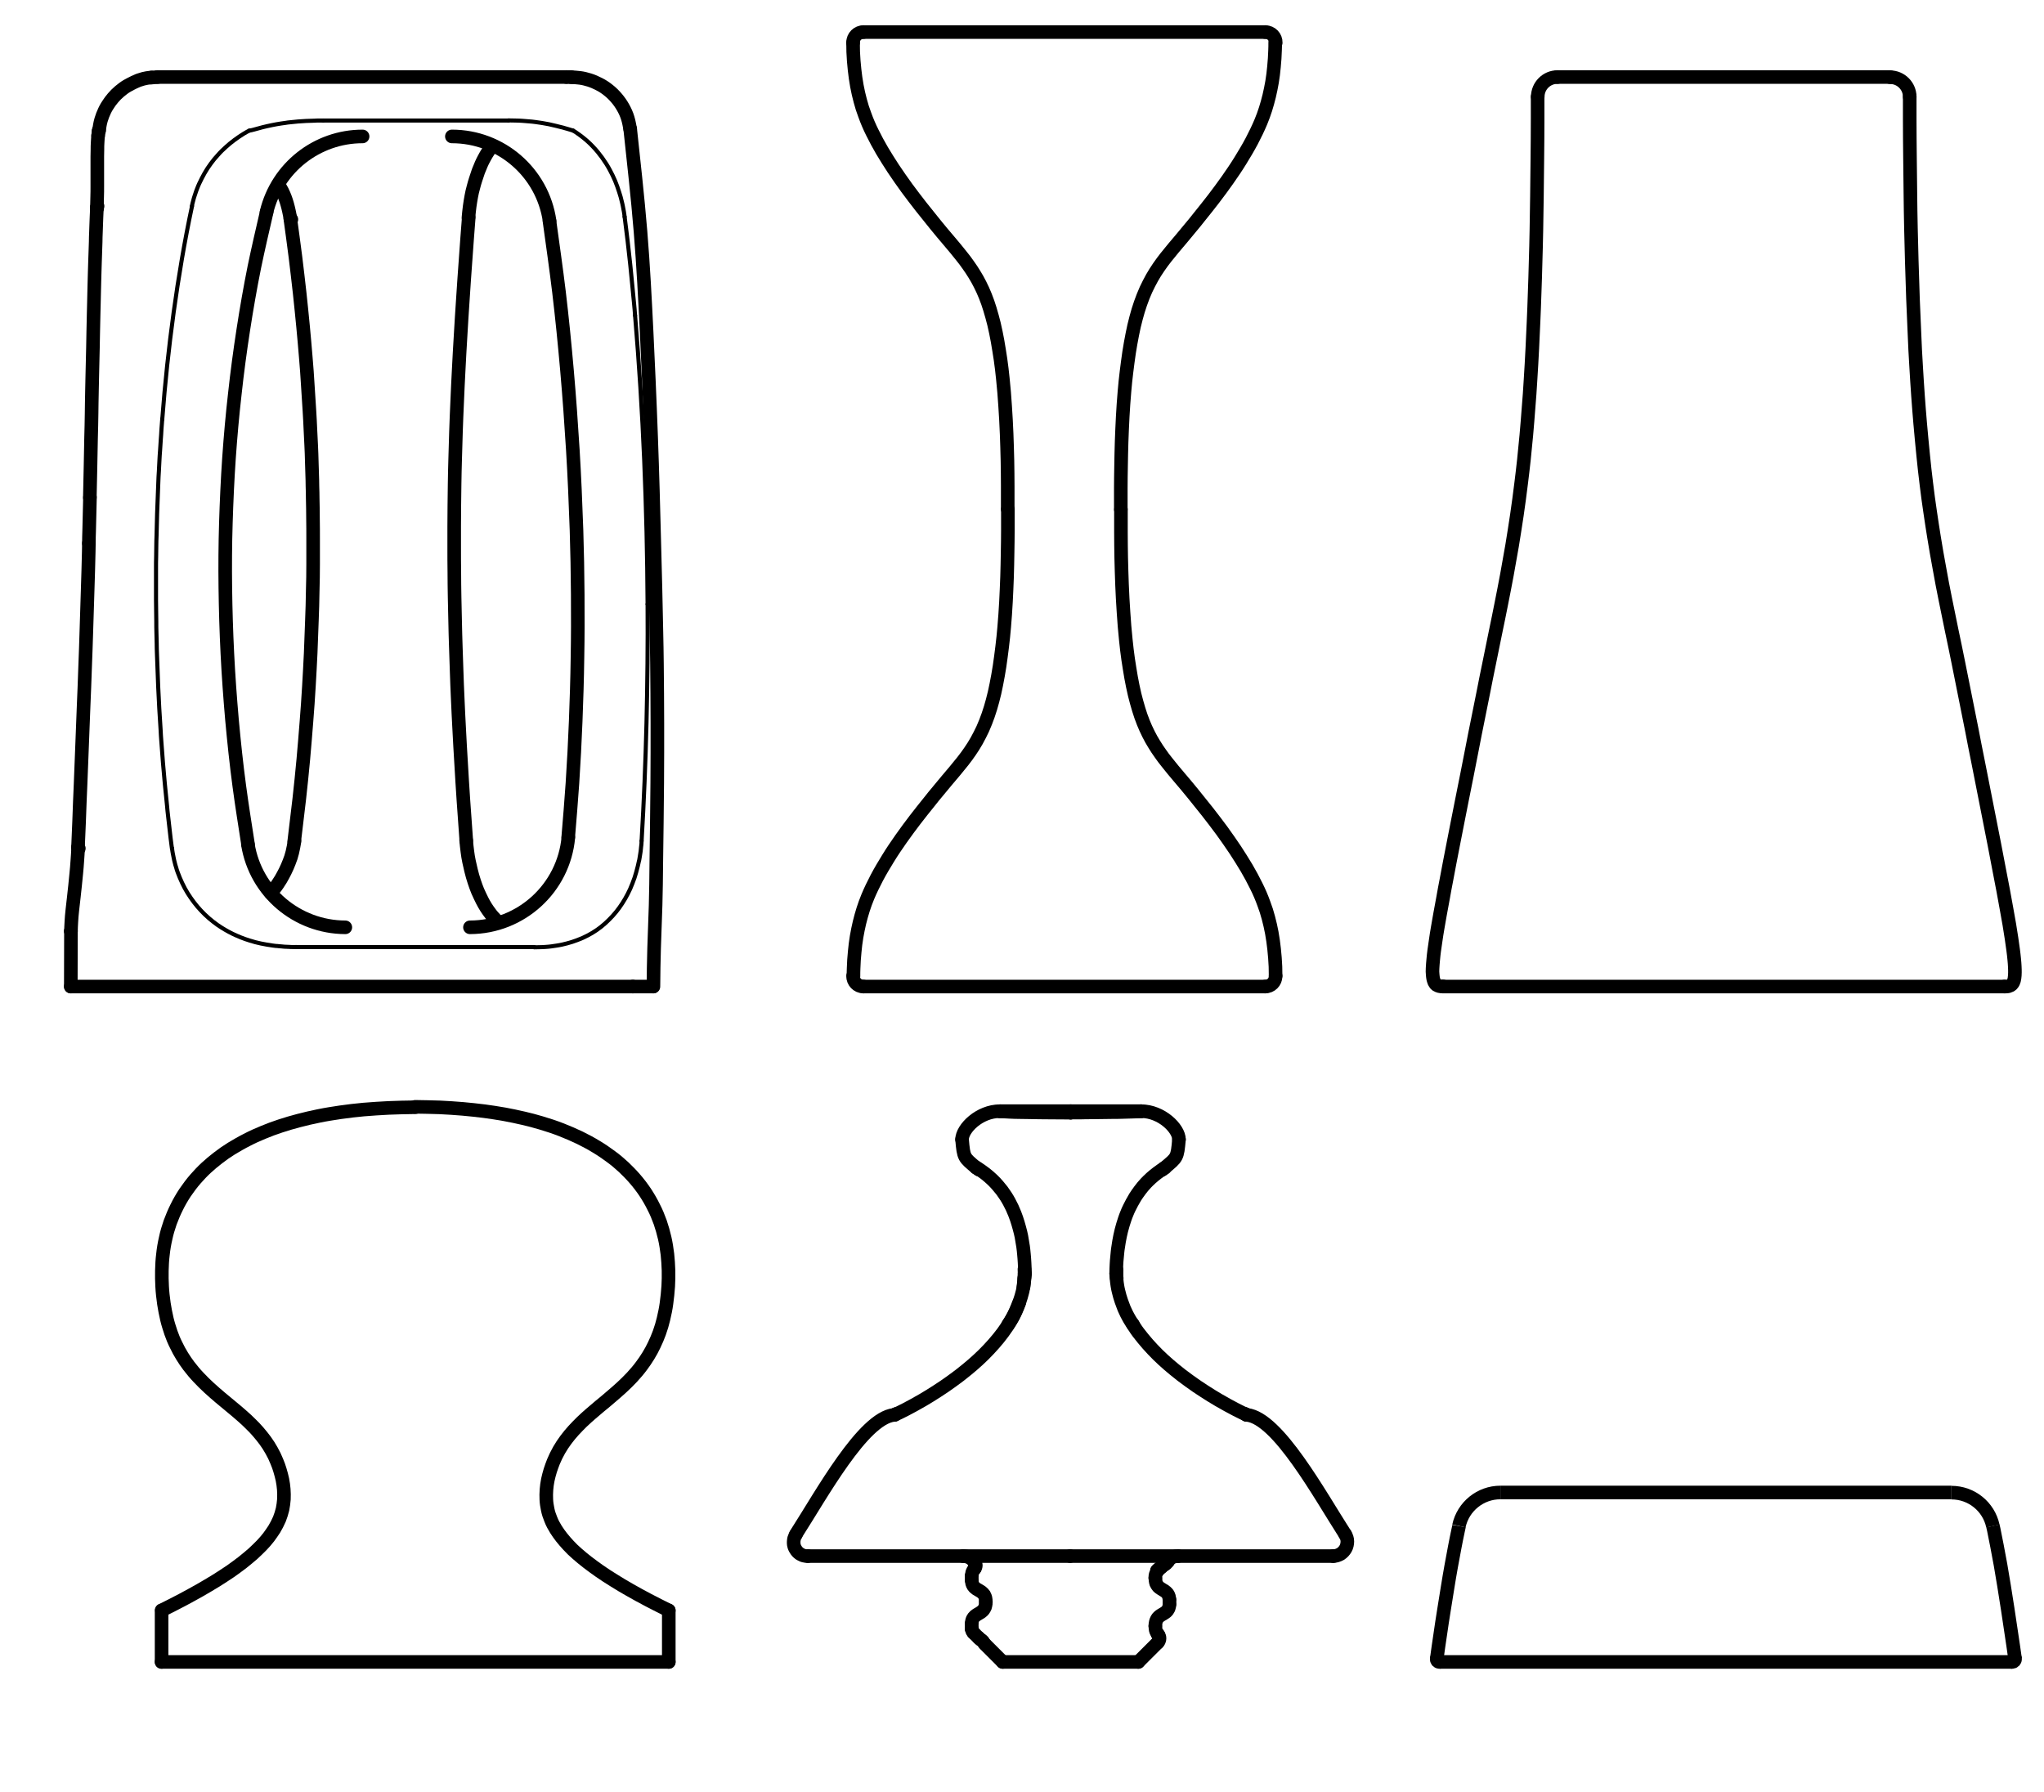 <?xml version="1.0" encoding="utf-8"?>
<!-- Generator: Adobe Illustrator 20.1.0, SVG Export Plug-In . SVG Version: 6.00 Build 0)  -->
<svg version="1.1" id="Layer_1" xmlns="http://www.w3.org/2000/svg" xmlns:xlink="http://www.w3.org/1999/xlink" x="0px" y="0px"
	 viewBox="0 0 1504 1319" style="enable-background:new 0 0 1504 1319;" xml:space="preserve">
<style type="text/css">
	.st0{fill:none;stroke:#000000;stroke-width:10;stroke-linecap:round;stroke-linejoin:round;stroke-miterlimit:10;}
	.st1{fill:none;stroke:#000000;stroke-width:3;stroke-linecap:round;stroke-linejoin:round;stroke-miterlimit:10;}
	.st2{fill:none;stroke:#808080;stroke-width:10;stroke-linecap:round;stroke-linejoin:round;stroke-miterlimit:10;}
	.st3{fill:none;stroke:#000000;stroke-width:10;stroke-miterlimit:10;}
</style>
<g class="ex1" id="blue">
	<g id="SPLINE">
		<path class="st0" d="M111.4,57c-1.1,0.1-2.1,0.3-3.2,0.4c-0.9,0.2-1.9,0.4-2.8,0.6c-0.8,0.2-1.6,0.5-2.6,0.8
			c-0.7,0.2-1.5,0.5-2.3,0.9c-0.3,0.1-0.7,0.3-1.1,0.5c-0.5,0.2-1,0.4-1.5,0.7c-0.6,0.3-1.1,0.5-1.6,0.8c-0.9,0.5-1.7,0.9-2.6,1.4
			c-1,0.6-2,1.2-2.9,1.9c-1.9,1.4-3.7,2.9-5.4,4.6c-1.5,1.5-2.9,3.2-4.2,4.9c-0.4,0.5-0.8,1.1-1.1,1.6c-0.5,0.8-1,1.5-1.5,2.3
			c-0.6,1-1.2,2.1-1.7,3.2c-1,2.1-1.8,4.2-2.5,6.5c-0.8,2.7-1.2,5.5-1.6,8.3"/>
	</g>
	<g id="SPLINE_1_">
		<path class="st0" d="M182.5,621.3c-2.2-14.2-4.5-28.4-6.4-42.7c-2.2-16.3-3.9-32.6-5.4-48.9c-1.4-16.2-2.6-32.4-3.4-48.7
			c-0.8-16.1-1.3-32.2-1.5-48.3c-0.2-16-0.1-32,0.4-48c0.5-15.9,1.2-31.8,2.3-47.7c1.1-15.8,2.5-31.6,4.3-47.3
			c1.7-15.7,3.8-31.3,6.2-46.9c2.4-15.6,5.1-31.1,8.2-46.5c2.8-13.5,5.9-26.8,9-40.2"/>
	</g>
	<g id="SPLINE_2_">
		<path class="st0" d="M480.8,726c0.1-9.4,0.2-18.8,0.5-28.2c0.3-10.5,0.8-21.1,1.1-31.6c0.3-10.3,0.4-20.5,0.5-30.8
			c0.1-10,0.3-20,0.4-30c0.1-9.7,0.2-19.5,0.3-29.2c0-7.5,0.1-14.9,0.1-22.4c0-7.3,0-14.6,0-21.9c0-7.1-0.1-14.2-0.1-21.4
			c-0.1-7.3-0.1-14.7-0.2-22c-0.1-7.8-0.2-15.7-0.4-23.5c-0.2-10.7-0.5-21.5-0.7-32.2c-0.3-11.6-0.6-23.1-0.9-34.7
			c-0.3-12.4-0.7-24.8-1-37.1c-0.4-13.2-0.8-26.4-1.3-39.6c-0.5-14-1.1-28.1-1.7-42.1c-0.5-11.6-1.1-23.2-1.6-34.8
			c-0.6-12.1-1.2-24.2-1.9-36.3c-0.7-12.6-1.6-25.1-2.6-37.7c-1.1-13-2.3-26.1-3.7-39.1c-1.3-12.2-2.6-24.3-3.9-36.5"/>
	</g>
	<g id="SPLINE_3_">
		<path class="st0" d="M404.3,162.6c2.4,17.4,4.9,34.8,7,52.2c2.3,19.2,4.2,38.5,5.9,57.8c1.7,19.5,3.1,39,4.3,58.6
			c1.2,19.6,2,39.3,2.7,59c0.5,15.7,0.8,31.4,0.9,47.2c0.1,15.6,0.1,31.3-0.2,46.9c-0.2,15.5-0.7,31-1.3,46.4
			c-0.6,15.3-1.4,30.5-2.4,45.7c-0.9,13.2-2,26.5-3.1,39.7"/>
	</g>
	<g id="SPLINE_4_">
		<path class="st0" d="M463.7,95c-0.5-2.7-1-5.5-1.8-8.1c-0.8-2.7-2-5.3-3.4-7.8c-1.4-2.5-3-4.8-4.9-7c-1.8-2.1-3.8-4.1-6-5.8
			c-2.1-1.7-4.4-3.2-6.8-4.4c-2.3-1.2-4.6-2.2-7.1-3c-2.3-0.7-4.6-1.3-7-1.6c-2.2-0.3-4.4-0.4-6.6-0.5"/>
	</g>
	<g id="SPLINE_5_">
		<path class="st0" d="M65.4,399.8c0,2-0.1,4-0.1,6c-0.2,9.5-0.5,19-0.8,28.4c-0.3,9.5-0.6,19.1-0.9,28.6c-0.3,9.6-0.6,19.2-1,28.8
			c-0.3,9.5-0.7,19.1-1.1,28.6c-0.4,9.5-0.7,18.9-1.1,28.4c-0.4,9.4-0.7,18.8-1.1,28.1c-0.4,9.3-0.8,18.6-1.1,27.9
			c-0.3,6.3-0.5,12.6-0.8,18.9"/>
	</g>
	<g id="SPLINE_6_">
		<path class="st0" d="M66.2,366c-0.2,8.2-0.4,16.3-0.6,24.5c-0.1,3.1-0.2,6.2-0.2,9.3"/>
	</g>
	<g id="SPLINE_7_">
		<path class="st0" d="M71.3,153.1c-0.1,2.2-0.2,4.5-0.3,6.7c-0.1,1.8-0.1,3.5-0.2,5.3c-0.1,1.9-0.1,3.8-0.2,5.7
			c-0.1,2.4-0.2,4.8-0.2,7.2c-0.1,3-0.2,5.9-0.3,8.9c-0.1,1.9-0.1,3.9-0.2,5.8c-0.1,2.2-0.1,4.3-0.2,6.5c-0.1,2.4-0.1,4.8-0.2,7.2
			c-0.1,2.6-0.1,5.3-0.2,7.9c-0.1,2.9-0.1,5.8-0.2,8.7c-0.1,2.6-0.1,5.3-0.2,7.9c0,1.5-0.1,3.1-0.1,4.6c-0.1,3-0.1,6-0.2,9
			c-0.1,3.6-0.1,7.2-0.2,10.8c-0.1,4.3-0.2,8.6-0.3,12.9c-0.1,2.9-0.1,5.7-0.2,8.6c-0.1,3.1-0.1,6.3-0.2,9.4
			c-0.1,3.4-0.1,6.8-0.2,10.3c0,2.5-0.1,5.1-0.1,7.6c-0.1,6.1-0.2,12.3-0.4,18.4c-0.1,6.9-0.3,13.7-0.4,20.6
			c-0.2,7.7-0.3,15.3-0.5,23"/>
	</g>
	<g id="SPLINE_8_">
		<path class="st0" d="M57.5,623.6c-0.2,3.3-0.3,6.6-0.6,9.8c-0.2,3.3-0.5,6.5-0.8,9.6c-0.3,3.1-0.6,6.1-0.9,9
			c-0.3,2.8-0.6,5.6-0.9,8.3c-0.4,3.4-0.8,6.7-1.1,9.7c-0.3,3-0.6,5.8-0.7,8.4c-0.2,2.5-0.2,4.7-0.3,7"/>
	</g>
	<g id="SPLINE_9_">
		<path class="st0" d="M72.2,99.7c-0.1,0.8-0.1,1.7-0.2,2.5c-0.1,1.1-0.1,2.2-0.2,3.3c-0.1,1.4-0.1,2.8-0.1,4.3
			c0,1.8-0.1,3.6-0.1,5.5c0,2.2,0,4.5,0,6.9c0,2.7,0,5.6,0,8.5c0,2.2,0,4.4,0,6.6c0,2.4,0,4.9-0.1,7.5c-0.1,2.7-0.1,5.5-0.2,8.3"/>
	</g>
	<g id="SPLINE_10_">
		<path class="st0" d="M344.7,160.1c0.3-2.8,0.5-5.6,0.9-8.3c0.3-2.5,0.8-5,1.2-7.4c0.4-2.2,0.9-4.4,1.5-6.5c0.5-1.9,1-3.8,1.6-5.6
			c0.7-2.2,1.4-4.3,2.1-6.3c0.7-1.8,1.4-3.5,2.1-5.1c0.6-1.4,1.3-2.8,2-4.1c0.6-1.2,1.3-2.3,1.9-3.4c0.7-1.2,1.4-2.3,2.1-3.3
			c0.8-1.1,1.5-2,2.2-3"/>
	</g>
	<g id="SPLINE_11_">
		<path class="st0" d="M367,678.8c-0.4-0.3-0.8-0.7-1.2-1c-0.4-0.4-0.9-0.8-1.3-1.3c-0.2-0.2-0.5-0.5-0.7-0.8
			c-0.2-0.2-0.4-0.4-0.6-0.6c-0.3-0.3-0.5-0.6-0.8-0.9c-0.3-0.4-0.7-0.8-1-1.2c-0.4-0.5-0.8-1-1.2-1.6c-0.8-1.1-1.7-2.3-2.5-3.6
			c-1-1.6-2-3.3-2.9-5.1c-1.1-2.2-2.2-4.5-3.3-7c-0.9-2.2-1.7-4.4-2.5-6.8c-0.9-2.7-1.7-5.5-2.4-8.4c-0.5-2.1-1-4.3-1.5-6.6
			c-0.5-2.4-0.9-4.8-1.2-7.3c-0.4-2.7-0.6-5.4-0.9-8.2"/>
	</g>
	<g id="SPLINE_12_">
		<path class="st0" d="M204.9,135.6c1,1.7,1.9,3.4,2.8,5.1c1.5,3,2.7,6.2,3.6,9.4c1,3.5,1.7,7,2.4,10.6"/>
	</g>
	<g id="SPLINE_13_">
		<path class="st0" d="M343.1,618.6c-0.7-9.8-1.4-19.7-2.1-29.5c-0.6-9.1-1.2-18.2-1.7-27.3c-0.5-8.3-1-16.6-1.4-24.9
			c-0.4-7.5-0.8-15.1-1.1-22.6c-0.3-6.7-0.6-13.5-0.8-20.2c-0.2-6-0.4-11.9-0.6-17.9c-0.2-6.2-0.4-12.4-0.5-18.6
			c-0.1-6.1-0.3-12.2-0.4-18.2c-0.1-6.1-0.2-12.1-0.2-18.2c-0.1-6.1-0.1-12.1-0.1-18.2c0-5.1,0-10.3,0-15.4c0-5.1,0.1-10.3,0.1-15.4
			c0.1-5.3,0.1-10.6,0.2-15.9c0.1-6,0.2-12,0.4-18c0.2-6.8,0.4-13.5,0.6-20.3c0.3-7.5,0.5-15,0.9-22.5c0.3-7.8,0.7-15.5,1.1-23.2
			c0.4-8.4,0.9-16.8,1.4-25.2c0.5-9,1.1-18.1,1.7-27.1c0.6-9.7,1.3-19.3,2-29c0.7-10.3,1.5-20.6,2.3-30.9"/>
	</g>
	<g id="SPLINE_14_">
		<path class="st0" d="M216.7,619c-0.5,2.8-0.9,5.5-1.6,8.2c-0.6,2.5-1.4,5-2.4,7.4c-0.9,2.2-1.8,4.5-2.9,6.6c-1,2-2.1,4-3.2,5.9
			c-1.4,2.3-2.9,4.6-4.6,6.7c-0.9,1.1-1.8,2.2-2.8,3.3"/>
	</g>
	<g id="SPLINE_15_">
		<path class="st0" d="M213.6,160.8c1.3,9.5,2.6,18.9,3.8,28.4c1.1,8.8,2.1,17.7,3.1,26.5c0.9,8.2,1.7,16.4,2.5,24.6
			c0.7,7.6,1.4,15.1,2,22.7c0.6,6.9,1.1,13.8,1.5,20.8c0.4,6.3,0.8,12.6,1.2,18.8c0.3,4.5,0.5,9,0.7,13.4c0.2,4.1,0.4,8.1,0.6,12.2
			c0.2,3.7,0.3,7.3,0.4,11c0.1,3.3,0.2,6.5,0.3,9.8c0.1,2.9,0.2,5.8,0.2,8.7c0.1,3.2,0.2,6.3,0.2,9.5c0.1,4.6,0.2,9.2,0.2,13.9
			c0.1,5.3,0.1,10.6,0.1,15.9c0,6,0,11.9,0,17.9c0,6.6-0.1,13.3-0.3,19.9c-0.1,7.3-0.3,14.6-0.6,21.9c-0.3,8-0.6,15.9-0.9,23.9
			c-0.4,8.1-0.8,16.2-1.3,24.3c-0.5,8.7-1.1,17.3-1.8,26c-0.7,9.2-1.5,18.5-2.3,27.7c-0.9,9.8-1.9,19.6-3,29.4
			c-1.2,10.4-2.5,20.7-3.7,31.1"/>
	</g>
	<g id="SPLINE_18_">
		<path class="st1" d="M393.1,696.9c-53.6,0-116.7,0-175.3,0"/>
	</g>
	<g id="SPLINE_23_">
		<path class="st1" d="M141.2,151.7c0.1-0.6,0.3-1.3,0.4-1.9c0.1-0.6,0.3-1.3,0.5-1.9c0.2-0.6,0.3-1.2,0.5-1.9
			c0.2-0.6,0.4-1.2,0.6-1.9c0.2-0.6,0.4-1.2,0.6-1.8c0.2-0.6,0.4-1.2,0.6-1.8c0.2-0.6,0.5-1.2,0.7-1.8c0.2-0.6,0.5-1.2,0.7-1.8
			c0.3-0.6,0.5-1.2,0.8-1.8c1.2-2.6,2.5-5.1,3.9-7.6c1.4-2.5,3-4.9,4.7-7.2c1.6-2.2,3.3-4.3,5.2-6.3c1.8-2.1,3.8-4,5.8-5.8
			c2-1.8,4-3.5,6.2-5.1c2.1-1.6,4.4-3.1,6.6-4.5c0.7-0.4,1.5-0.9,2.2-1.3c0.7-0.4,1.5-0.8,2.2-1.2"/>
	</g>
	<g id="SPLINE_24_">
		<path class="st1" d="M119.4,308.5c2-26.4,4.8-52.7,8.4-78.8c3.6-26.1,8-52.2,13.5-78"/>
	</g>
	<g id="SPLINE_25_">
		<path class="st1" d="M126.5,624.3c-0.3-2.6-0.7-5.2-1-7.8c-0.3-2.6-0.6-5.2-0.9-7.9c-0.3-2.6-0.6-5.2-0.9-7.9
			c-0.3-2.6-0.6-5.3-0.8-7.9c-0.3-2.6-0.5-5.3-0.8-7.9c-0.3-2.6-0.5-5.3-0.8-7.9c-0.2-2.6-0.5-5.3-0.7-7.9c-0.2-2.6-0.5-5.3-0.7-7.9
			c-0.2-2.6-0.4-5.3-0.6-7.9c-0.2-2.6-0.4-5.3-0.6-7.9c-0.2-2.7-0.4-5.3-0.5-8c-0.2-2.7-0.3-5.3-0.5-8c-0.2-2.7-0.3-5.3-0.5-8
			c-0.1-2.7-0.3-5.3-0.4-8c-0.1-2.7-0.3-5.3-0.4-8c-0.1-2.7-0.2-5.3-0.3-8c-0.1-2.7-0.2-5.3-0.3-8c-0.1-2.7-0.2-5.3-0.3-8
			c-0.1-2.7-0.2-5.3-0.2-8c-0.1-2.7-0.1-5.3-0.2-8c-0.1-2.7-0.1-5.3-0.1-8c0-2.7-0.1-5.3-0.1-8c0-2.7-0.1-5.3-0.1-8
			c0-2.6,0-5.3,0-7.9c0-2.6,0-5.3,0-7.9c0-2.6,0-5.3,0-7.9c0-2.6,0-5.3,0.1-7.9c0-2.6,0.1-5.3,0.1-7.9c0-2.6,0.1-5.3,0.2-7.9
			c0.1-2.6,0.1-5.3,0.2-7.9c0.1-2.6,0.1-5.2,0.2-7.9c0.1-2.6,0.2-5.2,0.3-7.9c0.1-2.6,0.2-5.2,0.3-7.8c0.1-2.6,0.2-5.2,0.3-7.8
			c0.1-2.6,0.2-5.2,0.4-7.8c0.1-2.6,0.3-5.2,0.4-7.8c0.1-2.6,0.3-5.2,0.5-7.8c0.2-2.6,0.3-5.2,0.5-7.7c0.2-2.6,0.4-5.1,0.5-7.7
			c0.2-2.6,0.4-5.1,0.6-7.7"/>
	</g>
	<g id="SPLINE_26_">
		<path class="st1" d="M217.9,696.9c-0.9,0-1.8,0-2.6,0c-0.9,0-1.7,0-2.6-0.1c-0.9,0-1.7-0.1-2.5-0.1c-0.8,0-1.7-0.1-2.5-0.2
			c-0.8-0.1-1.6-0.1-2.4-0.2c-0.8-0.1-1.6-0.2-2.4-0.2c-0.8-0.1-1.6-0.2-2.3-0.3c-2.9-0.4-5.8-0.9-8.7-1.5c-2.8-0.6-5.6-1.3-8.3-2.2
			c-4.3-1.3-8.4-3-12.4-4.9c-3.9-1.9-7.6-4.1-11.1-6.5c-4.4-3.1-8.6-6.7-12.3-10.7c-3.6-3.8-6.8-8.1-9.7-12.7
			c-1.5-2.4-2.9-5-4.1-7.6c-1.2-2.5-2.3-5.2-3.3-7.9c-0.4-1.1-0.8-2.3-1.1-3.5c-0.4-1.1-0.7-2.3-1-3.5c-0.3-1.2-0.6-2.3-0.8-3.5
			c-0.3-1.2-0.5-2.3-0.7-3.5c-0.2-1.2-0.4-2.4-0.5-3.6"/>
	</g>
	<g id="SPLINE_27_">
		<path class="st1" d="M472.1,618.8c0,0.6-0.1,1.2-0.1,1.9c0,0.6-0.1,1.2-0.2,1.9c-0.1,0.6-0.1,1.2-0.2,1.9
			c-0.1,0.6-0.1,1.2-0.2,1.9c-0.1,0.6-0.2,1.2-0.3,1.9c-0.1,0.6-0.2,1.2-0.3,1.9c-0.1,0.6-0.2,1.2-0.3,1.8c-0.1,0.6-0.2,1.2-0.4,1.8
			c-0.1,0.6-0.3,1.2-0.4,1.8c-0.1,0.6-0.3,1.2-0.4,1.8c-0.7,2.9-1.5,5.7-2.4,8.5c-1,2.8-2,5.5-3.2,8.2c-1.1,2.5-2.4,4.9-3.7,7.2
			c-1.4,2.4-2.8,4.6-4.4,6.8c-1.5,2.1-3.1,4-4.8,5.9c-1.7,1.9-3.5,3.6-5.3,5.3c-2,1.8-4.1,3.5-6.3,5c-2.2,1.5-4.6,3-7,4.2
			c-2.3,1.2-4.7,2.3-7.2,3.2c-2.5,1-5.1,1.8-7.7,2.5c-1.2,0.3-2.5,0.6-3.7,0.9c-1.3,0.3-2.6,0.5-3.8,0.7c-1.3,0.2-2.6,0.4-4,0.6
			c-1.4,0.2-2.7,0.3-4.1,0.4c-1.4,0.1-2.8,0.2-4.2,0.2c-1.4,0-2.9,0.1-4.4,0.1"/>
	</g>
	<g id="SPLINE_28_">
		<path class="st1" d="M476.5,444.7c0.2,29.1-0.1,58.1-0.8,87.2c-0.7,29-1.9,58-3.6,86.9"/>
	</g>
	<g id="SPLINE_29_">
		<path class="st1" d="M467.3,232.2c3,35.3,5.2,70.7,6.7,106.1c1.5,35.4,2.3,70.9,2.5,106.3"/>
	</g>
	<g id="SPLINE_30_">
		<path class="st1" d="M459.6,159.5c0.4,2.9,0.7,5.9,1.1,8.8c0.4,3,0.7,5.9,1.1,8.9c0.3,3,0.7,6,1,9c0.3,3,0.7,6,1,9.1
			c0.3,3,0.6,6.1,0.9,9.1c0.3,3.1,0.6,6.1,0.9,9.2c0.3,3.1,0.6,6.2,0.9,9.3c0.3,3.1,0.6,6.2,0.8,9.3"/>
	</g>
	<g id="SPLINE_31_">
		<path class="st1" d="M421.7,96.1c0.6,0.4,1.2,0.7,1.8,1.1c0.6,0.4,1.2,0.8,1.7,1.2c0.6,0.4,1.1,0.8,1.7,1.2
			c0.6,0.4,1.1,0.8,1.7,1.3c2.7,2.1,5.4,4.5,7.8,7.1c2.4,2.5,4.6,5.2,6.7,8.1c2.1,2.9,4,5.9,5.7,9.1c1.4,2.5,2.6,5.2,3.8,7.9
			c1.1,2.7,2.1,5.4,3,8.3c0.4,1.2,0.7,2.4,1.1,3.6c0.3,1.2,0.6,2.4,0.9,3.6c0.3,1.2,0.6,2.4,0.8,3.6c0.2,1.2,0.5,2.4,0.7,3.7
			c0.2,1.2,0.4,2.5,0.5,3.7"/>
	</g>
	<g id="SPLINE_36_">
		<path class="st1" d="M374.2,88.7c-1,0-2.1,0-3.1,0c-1.1,0-2.2,0-3.4,0c-1.2,0-2.4,0-3.6,0c-1.3,0-2.6,0-3.9,0c-1.4,0-2.8,0-4.2,0
			c-1.5,0-3,0-4.5,0c-1.6,0-3.2,0-4.8,0c-1.7,0-3.4,0-5.1,0c-6.5,0-13.1,0-19.8,0c-4.8,0-9.6,0-14.4,0c-3.9,0-7.7,0-11.6,0
			c-3.9,0-7.8,0-11.7,0c-3.9,0-7.8,0-11.7,0c-0.4,0-0.7,0-1.1,0c-0.7,0-1.3,0-2,0c-1,0-2,0-3,0c-1.3,0-2.6,0-3.9,0
			c-1.6,0-3.2,0-4.8,0c-1.9,0-3.8,0-5.7,0c-2.2,0-4.4,0-6.6,0c-2.5,0-5,0-7.5,0"/>
	</g>
	<g id="SPLINE_37_">
		<path class="st1" d="M237.8,88.7c-1.1,0-2.1,0-3.2,0c-1,0-2.1,0-3.1,0.1c-1,0-2.1,0.1-3.1,0.1c-1,0-2.1,0.1-3.1,0.1
			c-1,0.1-2,0.1-3.1,0.2c-1,0.1-2,0.1-3,0.2c-1,0.1-2,0.2-3,0.3c-1,0.1-2,0.2-3,0.3c-1,0.1-2,0.2-3,0.4c-2.2,0.3-4.4,0.6-6.6,1
			c-2.3,0.4-4.6,0.9-6.9,1.4c-1.1,0.2-2.2,0.5-3.4,0.8c-1.1,0.3-2.2,0.6-3.3,0.9c-1.1,0.3-2.2,0.6-3.3,0.9c-1,0.3-2,0.5-3.1,0.7"/>
	</g>
	<g id="SPLINE_38_">
		<path class="st0" d="M116,56.7C116,56.7,116,56.7,116,56.7C116,56.7,116,56.7,116,56.7C116,56.7,116,56.7,116,56.7
			C116,56.7,116.1,56.7,116,56.7c0.1,0,0.2,0,0.2,0c0.1,0,0.1,0,0.2,0c0.1,0,0.2,0,0.3,0c0.1,0,0.2,0,0.3,0c0.1,0,0.3,0,0.4,0
			c0.1,0,0.3,0,0.5,0c0.2,0,0.3,0,0.5,0c0.2,0,0.4,0,0.6,0c0.2,0,0.4,0,0.6,0c0.2,0,0.4,0,0.7,0s0.5,0,0.7,0c0.3,0,0.5,0,0.8,0
			c0.3,0,0.6,0,0.9,0c1.2,0,2.7,0,4.2,0c1.6,0,3.3,0,5.2,0c1.9,0,3.9,0,6.1,0c2.2,0,4.6,0,7.1,0c5,0,10.6,0,16.7,0
			c6.1,0,12.7,0,19.7,0c4.7,0,9.5,0,14.5,0c5,0,10.2,0,15.5,0c5.3,0,10.8,0,16.4,0c8.3,0,16.9,0,25.6,0c8.7,0,17.4,0,26.2,0
			c8.8,0,17.6,0,26.3,0c8.7,0,17.4,0,25.8,0c4.2,0,8.4,0,12.5,0c4.1,0,8.1,0,12,0c3.9,0,7.8,0,11.6,0c3.8,0,7.5,0,11.1,0
			c1.6,0,3.2,0,4.8,0c1.6,0,3.1,0,4.6,0c1.5,0,3,0,4.5,0c1.5,0,2.9,0,4.3,0c1.4,0,2.8,0,4.2,0s2.7,0,4,0c1.3,0,2.6,0,3.9,0
			c1.3,0,2.5,0,3.7,0c1.2,0,2.4,0,3.6,0"/>
	</g>
	<g id="SPLINE_40_">
		<path class="st1" d="M421.7,96.1c-0.7-0.2-1.3-0.4-2-0.6c-0.7-0.2-1.3-0.4-2-0.6c-0.7-0.2-1.4-0.4-2.1-0.6c-1-0.3-2-0.6-3-0.8
			c-1.2-0.3-2.4-0.6-3.6-0.9c-1.7-0.4-3.4-0.8-5.2-1.2c-1.6-0.3-3.3-0.6-5-0.9c-1.6-0.2-3.2-0.5-4.8-0.7c-1.6-0.2-3.2-0.4-4.8-0.5
			c-1.6-0.1-3.3-0.3-4.9-0.4c-1.7-0.1-3.3-0.2-5-0.2c-1.7,0-3.4-0.1-5.2-0.1"/>
	</g>
	<g id="SPLINE_56_">
		<path class="st0" d="M480.5,726c0,0,0,0-0.2,0c-0.3,0-0.9,0-1.7,0c-0.8,0-1.8,0-3,0c-1.2,0-2.7,0-4.4,0c-1.7,0-3.7,0-5.6,0"/>
	</g>
	<g id="SPLINE_58_">
		<path class="st0" d="M416.8,56.7c0.2,0,0.4,0,0.6,0s0.4,0,0.5,0c0.2,0,0.3,0,0.5,0c0.2,0,0.3,0,0.4,0c0.1,0,0.3,0,0.4,0
			c0.1,0,0.2,0,0.3,0c0.1,0,0.2,0,0.3,0c0.1,0,0.2,0,0.2,0c0.1,0,0.1,0,0.2,0c0,0,0.1,0,0.1,0"/>
	</g>
	<g id="SPLINE_73_">
		<path class="st0" d="M57.5,623.4C57.5,623.5,57.5,623.5,57.5,623.4c-0.2,0.3,0.2,0.6,0.5,0.9"/>
	</g>
	<g id="SPLINE_75_">
		<path class="st0" d="M71.5,153.1c-0.1-0.1-0.2-0.3-0.2-0.4c-0.1-0.3,0.2-0.7,0.5-1"/>
	</g>
	<g id="SPLINE_82_">
		<path class="st0" d="M213.8,160.8c-0.1,0.1-0.1,0.2-0.1,0.3c0.1,0.2,0.4,0.3,0.7,0.4"/>
	</g>
	<g id="LINE">
		<line class="st0" x1="52.2" y1="685.2" x2="52.1" y2="726"/>
	</g>
	<g id="LINE_1_">
		<line class="st0" x1="72.6" y1="96.1" x2="72.2" y2="99.8"/>
	</g>
	<g id="LINE_2_">
		<line class="st0" x1="52.1" y1="726" x2="465.7" y2="726"/>
	</g>
	<g id="LINE_3_">
		<line class="st0" x1="52.2" y1="685" x2="52.2" y2="685.2"/>
	</g>
	<g id="LINE_4_">
		<line class="st0" x1="72.9" y1="96.1" x2="72.7" y2="96.1"/>
	</g>
	<g id="LINE_5_">
		<line class="st0" x1="116" y1="56.7" x2="111.4" y2="57.1"/>
	</g>
	<g id="ARC">
		<path class="st0" d="M182.4,621.4c5.7,35.1,36.1,60.9,71.7,61"/>
	</g>
	<g id="ARC_1_">
		<path class="st0" d="M266.8,100.4c-33.6,0-62.8,23-70.7,55.7"/>
	</g>
	<g id="ARC_2_">
		<path class="st0" d="M345.8,682.4c37.6-0.1,69-28.8,72.4-66.2"/>
	</g>
	<g id="ARC_3_">
		<path class="st0" d="M404.4,162.6c-5.2-35.7-35.8-62.2-71.9-62.2"/>
	</g>
</g>
<g>
	<g id="LINE_9_">
		<line class="st0" x1="118.9" y1="1185.1" x2="118.9" y2="1223"/>
	</g>
	<g id="SPLINE_17_">
		<path class="st0" d="M492.1,1185.1c-5.1-2.5-10.2-5.1-15.2-7.7c-4.5-2.4-9-4.8-13.5-7.4c-4-2.3-8-4.6-11.9-7.1
			c-3.5-2.2-7-4.4-10.4-6.8c-3-2.1-6-4.3-9-6.6c-2.6-2-5.1-4.1-7.5-6.2c-2.2-1.9-4.3-3.9-6.3-6.1c-1.8-1.9-3.5-3.9-5.1-5.9
			c-1.5-1.9-2.8-3.8-4.1-5.8c-1.5-2.4-2.8-4.8-3.8-7.4c-1-2.4-1.8-4.8-2.3-7.3c-0.5-2.4-0.9-4.9-1-7.3c-0.1-2.4-0.1-4.9,0.1-7.3
			c0.2-2.4,0.5-4.8,1-7.2c0.5-2.3,1.1-4.6,1.8-6.9c0.7-2.2,1.5-4.3,2.3-6.4c1.2-2.9,2.6-5.8,4.2-8.6c1.5-2.6,3.2-5.2,5-7.6
			c1.8-2.4,3.6-4.6,5.6-6.8c2-2.2,4-4.2,6.1-6.3c2.1-2,4.3-4,6.5-5.9c2.2-1.9,4.5-3.8,6.7-5.7c2.7-2.2,5.4-4.4,8-6.7
			c2.7-2.3,5.4-4.6,8-7c2.6-2.4,5.2-4.9,7.7-7.6c2.5-2.7,4.9-5.5,7.1-8.5c1.7-2.3,3.4-4.7,4.9-7.2c1.6-2.6,3.1-5.3,4.4-8.1
			c1.4-2.9,2.7-6,3.8-9c1.2-3.3,2.2-6.7,3-10.1c0.9-3.8,1.7-7.6,2.2-11.4c0.6-4.2,1-8.4,1.3-12.7c0.2-3.9,0.3-7.7,0.2-11.6
			c-0.1-4-0.4-7.9-0.8-11.9c-0.5-4-1.1-8-2-11.9c-0.9-3.9-2-7.8-3.3-11.6c-1.4-3.8-2.9-7.6-4.8-11.2c-1.8-3.7-3.9-7.3-6.2-10.8
			c-2.4-3.6-5-7-7.8-10.2c-2.5-2.9-5.3-5.7-8.1-8.4c-3-2.8-6.1-5.4-9.4-7.8c-3.5-2.6-7-5-10.7-7.2c-3.9-2.4-8-4.6-12.1-6.6
			c-4.4-2.1-9-4.1-13.6-5.9c-4.9-1.9-10-3.6-15.1-5.1c-4.3-1.3-8.6-2.4-12.9-3.4c-4.6-1.1-9.2-2-13.9-2.9c-4.9-0.9-9.9-1.6-14.9-2.3
			c-5.3-0.7-10.6-1.2-15.9-1.7c-5.6-0.5-11.3-0.8-16.9-1.1c-6-0.2-12-0.3-18-0.4"/>
	</g>
	<g id="LINE_8_">
		<line class="st0" x1="492.1" y1="1223" x2="492.1" y2="1185.1"/>
	</g>
	<g id="LINE_7_">
		<path class="st0" d="M118.9,1185.1"/>
		<path class="st0" d="M492.1,1185.1"/>
	</g>
	<g id="LINE_6_">
		<line class="st0" x1="492.1" y1="1223" x2="118.9" y2="1223"/>
	</g>
	<g id="SPLINE_16_">
		<path class="st0" d="M305.5,814.8c-6.5,0.1-13.1,0.2-19.6,0.5c-6.1,0.3-12.2,0.7-18.3,1.2c-5.7,0.5-11.4,1.2-17.1,2
			c-5.3,0.8-10.6,1.6-15.9,2.7c-4.9,1-9.8,2.1-14.7,3.4c-4.6,1.2-9.1,2.5-13.6,4c-4.2,1.4-8.4,2.9-12.4,4.6
			c-4.2,1.7-8.4,3.6-12.4,5.7c-3.8,1.9-7.5,4.1-11.2,6.3c-3.4,2.1-6.7,4.4-9.9,6.9c-3,2.3-6,4.8-8.8,7.4c-2.7,2.5-5.2,5.2-7.6,7.9
			c-2.8,3.2-5.4,6.7-7.8,10.2c-2.3,3.5-4.4,7.1-6.2,10.8c-1.8,3.6-3.4,7.4-4.8,11.2c-1.3,3.8-2.5,7.7-3.3,11.6
			c-0.9,3.9-1.6,7.9-2,11.9c-0.5,3.9-0.7,7.9-0.8,11.9c-0.1,3.9,0,7.7,0.2,11.6c0.2,4.2,0.7,8.5,1.3,12.7c0.6,3.8,1.3,7.6,2.2,11.4
			c0.8,3.4,1.9,6.8,3,10.1c1.1,3.1,2.3,6.1,3.8,9c1.3,2.8,2.8,5.5,4.4,8.1c1.5,2.5,3.2,4.9,4.9,7.2c2.3,3,4.7,5.9,7.3,8.6
			c2.5,2.7,5.1,5.2,7.8,7.7c2.6,2.4,5.4,4.8,8.1,7.1c2.7,2.3,5.5,4.5,8.2,6.8c2.7,2.2,5.4,4.5,8,6.8c2.1,1.8,4.1,3.7,6,5.6
			c2,1.9,3.9,3.9,5.7,6c1.8,2.1,3.6,4.3,5.2,6.5c1.7,2.3,3.2,4.7,4.6,7.2c1.5,2.6,2.8,5.3,3.9,8.1c0.9,2.1,1.7,4.3,2.3,6.4
			c0.7,2.3,1.3,4.6,1.8,6.9c0.5,2.4,0.8,4.8,1,7.2c0.2,2.4,0.2,4.9,0.1,7.3c-0.2,2.5-0.5,4.9-1,7.3c-0.6,2.5-1.4,5-2.3,7.3
			c-1.1,2.6-2.4,5-3.8,7.4c-1.3,2-2.7,4-4.1,5.9c-1.6,2.1-3.4,4.1-5.2,6c-2.1,2.1-4.2,4.2-6.4,6.2c-2.5,2.2-5.1,4.3-7.7,6.4
			c-3,2.3-6,4.5-9,6.6c-3.4,2.3-6.8,4.5-10.3,6.7c-3.9,2.4-7.8,4.7-11.8,7c-4.4,2.5-8.8,4.9-13.3,7.3c-4.9,2.6-9.9,5.1-14.9,7.6"/>
	</g>
</g>
<g>
	<g id="SPLINE_20_">
		<path class="st0" d="M1474.9,726c0.7,0,1.4,0,2.2-0.1c0.6-0.1,1.3-0.2,1.8-0.5c0.6-0.3,1.1-0.6,1.5-1c0.5-0.5,0.8-1.1,1.1-1.7
			c0.4-0.9,0.7-1.9,0.8-2.9c0.2-1.4,0.3-2.8,0.3-4.2c0-1.4,0-2.9-0.1-4.3c-0.1-1.8-0.2-3.5-0.4-5.3c-0.2-2.3-0.5-4.7-0.8-7
			c-0.4-2.8-0.8-5.7-1.2-8.5c-0.5-3.4-1.1-6.7-1.6-10.1c-0.7-3.9-1.4-7.9-2.1-11.8c-0.8-4.6-1.7-9.1-2.5-13.7c-1-5.2-2-10.4-3-15.6
			c-1.1-5.9-2.3-11.8-3.4-17.8c-1.2-6.1-2.4-12.2-3.6-18.3c-1.3-6.8-2.7-13.5-4-20.3c-1.5-7.4-2.9-14.9-4.4-22.3
			c-1.6-8-3.2-15.9-4.7-23.9c-1.6-8.2-3.3-16.3-4.9-24.5c-1.6-8-3.2-16-4.8-24c-1.6-8.1-3.3-16.1-5-24.2c-1.6-7.7-3.1-15.3-4.7-23
			c-1.5-7.5-3-15.1-4.3-22.6c-1.4-7.7-2.8-15.3-4-23c-1-6.3-2-12.6-2.9-18.9c-1-6.7-1.9-13.3-2.7-20c-0.9-7.2-1.7-14.3-2.4-21.5
			c-0.8-7.8-1.5-15.6-2.2-23.4c-0.6-6.8-1.1-13.5-1.6-20.3c-0.5-7.3-1-14.6-1.4-21.9c-0.5-7.9-0.9-15.8-1.2-23.8
			c-0.4-8.6-0.7-17.2-1.1-25.8c-0.3-9.3-0.6-18.7-0.9-28c-0.2-7.9-0.4-15.8-0.6-23.7c-0.2-8.4-0.3-16.8-0.4-25.3
			c-0.1-9-0.2-18-0.3-26.9c-0.1-9.6-0.2-19.1-0.2-28.7c0-5.4,0-10.7,0-16.1"/>
	</g>
	<g id="SPLINE_19_">
		<path class="st0" d="M1131.4,71.3c0,5.5,0,11,0,16.4c0,9.7-0.1,19.4-0.2,29c-0.1,9.1-0.2,18.2-0.3,27.2c-0.1,8.5-0.3,17-0.4,25.5
			c-0.2,8-0.3,15.9-0.6,23.9c-0.2,7.5-0.4,14.9-0.7,22.4c-0.2,7-0.5,14-0.8,21c-0.3,6.5-0.6,13.1-0.9,19.6
			c-0.4,7.7-0.8,15.3-1.3,22.9c-0.4,7.1-0.9,14.1-1.5,21.2c-0.5,6.6-1,13.1-1.6,19.7c-0.6,6.1-1.2,12.2-1.8,18.3
			c-0.6,5.7-1.3,11.4-2,17.1c-1,7.9-2,15.9-3.2,23.8c-1.1,7.4-2.3,14.9-3.5,22.3c-1.2,7.1-2.5,14.3-3.8,21.4
			c-1.3,7.1-2.7,14.1-4.1,21.2c-1.4,7.2-2.9,14.4-4.4,21.6c-1.5,7.5-3.1,15.1-4.6,22.6c-1.4,6.8-2.8,13.6-4.1,20.4
			c-1.4,7-2.8,13.9-4.2,20.9c-1.4,6.9-2.8,13.8-4.1,20.7c-1.3,6.6-2.6,13.3-3.9,19.9c-1.2,6.2-2.4,12.3-3.7,18.5
			c-1.1,5.6-2.2,11.1-3.3,16.7c-1,5.1-2,10.2-3,15.3c-0.9,4.6-1.8,9.3-2.7,13.9c-0.8,4.2-1.6,8.4-2.4,12.7c-0.9,4.5-1.7,9-2.5,13.5
			c-0.7,4-1.5,7.9-2.2,11.9c-0.6,3.4-1.2,6.9-1.8,10.3c-0.5,3-1,5.9-1.4,8.9c-0.4,2.5-0.7,5.1-1.1,7.6c-0.3,2.1-0.5,4.3-0.7,6.4
			c-0.2,2.2-0.4,4.4-0.5,6.5c-0.1,1.7-0.1,3.3,0.1,5c0.1,1,0.2,2,0.4,2.9c0.2,0.7,0.4,1.5,0.7,2.2c0.3,0.6,0.7,1.2,1.1,1.7
			c0.4,0.4,0.9,0.8,1.5,1c0.6,0.3,1.2,0.4,1.8,0.5c0.7,0.1,1.4,0.1,2.2,0.1"/>
	</g>
	<g id="LINE_12_">
		<line class="st0" x1="1474.9" y1="726" x2="1061.7" y2="726"/>
	</g>
	<g id="LINE_11_">
		<line class="st0" x1="1146" y1="56.7" x2="1390.6" y2="56.7"/>
	</g>
	<g id="LINE_10_">
		<path class="st2" d="M1131.4,71.3"/>
		<path class="st2" d="M1405.2,71.3"/>
	</g>
	<g id="ARC_5_">
		<path class="st0" d="M1405.2,71.3c0-8-6.5-14.5-14.5-14.5"/>
	</g>
	<g id="ARC_4_">
		<path class="st0" d="M1146,56.7c-8,0-14.5,6.5-14.5,14.5"/>
	</g>
</g>
<g>
	<g id="SPLINE_72_">
		<path class="st0" d="M833.7,974.9c-0.6-0.9-1.2-1.8-1.8-2.8c-0.6-1-1.3-2.1-1.9-3.3c-0.7-1.2-1.3-2.5-1.9-3.8
			c-0.7-1.4-1.3-2.8-1.8-4.3c-0.9-2.2-1.6-4.4-2.3-6.7c-0.7-2.6-1.4-5.2-1.8-7.8c-0.5-3-0.7-6-0.9-9"/>
	</g>
	<g id="SPLINE_71_">
		<path class="st0" d="M754.1,937.3c-0.2,3-0.4,6-0.9,9c-0.4,2.6-1,5.3-1.8,7.8c-0.7,2.3-1.4,4.5-2.3,6.7c-0.6,1.4-1.2,2.9-1.8,4.3
			c-0.6,1.3-1.2,2.5-1.9,3.8c-0.6,1.1-1.3,2.2-1.9,3.3c-0.6,1-1.2,1.9-1.8,2.8"/>
	</g>
	<g id="SPLINE_69_">
		<path class="st0" d="M716.8,1149C716.8,1149,716.8,1149,716.8,1149c0.3,0.3,0.5,0.6,0.7,0.9c0.2,0.3,0.3,0.7,0.4,1.1
			c0.1,0.4,0.1,0.9,0.1,1.3c-0.1,0.4-0.2,0.8-0.3,1.2c-0.2,0.3-0.3,0.7-0.5,0.9c0,0-0.1,0.1-0.1,0.1"/>
	</g>
	<g id="SPLINE_68_">
		<path class="st0" d="M850.1,1196.5c0-0.9,0.1-1.8,0.3-2.7c0.2-0.7,0.4-1.5,0.8-2.2c0.3-0.6,0.8-1.2,1.3-1.7
			c0.5-0.5,1.1-0.9,1.7-1.3c0.7-0.4,1.3-0.8,2-1.2c0.7-0.4,1.4-0.9,2-1.4c0.7-0.6,1.2-1.4,1.6-2.2c0.2-0.5,0.4-1,0.5-1.6
			c0.1-0.6,0.2-1.1,0.2-1.7"/>
	</g>
	<g id="SPLINE_67_">
		<path class="st0" d="M721.5,1206.5c0.7,0.4,1.3,0.9,1.8,1.4c0.3,0.4,0.6,0.9,0.8,1.3"/>
	</g>
	<g id="SPLINE_66_">
		<path class="st0" d="M715,1162.8c0.1,0.8,0.1,1.5,0.3,2.3c0.2,0.7,0.5,1.4,0.9,2c0.4,0.6,0.9,1.1,1.4,1.5c0.5,0.5,1.2,0.9,1.8,1.2
			c0.7,0.4,1.3,0.8,2,1.2c0.7,0.5,1.4,0.9,1.9,1.5c0.7,0.7,1.2,1.5,1.5,2.4c0.5,1.2,0.5,2.6,0.6,3.9"/>
	</g>
	<g id="SPLINE_65_">
		<path class="st0" d="M854.9,1152.8c0.4-0.3,0.8-0.5,1.2-0.8c0.7-0.4,1.4-0.9,2-1.4c0.7-0.6,1.3-1.3,1.6-2.2c0-0.1,0-0.1,0.1-0.2"
			/>
	</g>
	<g id="SPLINE_64_">
		<path class="st0" d="M850.1,1161.2c0-0.9,0-1.8,0.3-2.7c0.1-0.2,1.2-2.4,0.8-2.4"/>
	</g>
	<g id="SPLINE_63_">
		<path class="st0" d="M852.1,1202.8c-0.6-0.8-1.1-1.5-1.4-2.3c-0.5-1.2-0.5-2.5-0.6-3.9"/>
	</g>
	<g id="SPLINE_62_">
		<path class="st0" d="M725.4,1178.9c0,0.9-0.1,1.8-0.3,2.7c-0.1,0.7-0.4,1.5-0.8,2.1c-0.3,0.6-0.8,1.2-1.3,1.7
			c-0.5,0.5-1.1,0.9-1.7,1.3c-0.6,0.4-1.3,0.8-2,1.2c-0.7,0.4-1.4,0.9-2,1.4c-0.7,0.6-1.2,1.3-1.6,2.1c-0.2,0.5-0.4,1-0.5,1.5
			c-0.1,0.6-0.2,1.3-0.3,1.9"/>
	</g>
	<g id="SPLINE_61_">
		<path class="st0" d="M716.9,1154.6c-0.4,0.5-0.8,0.9-1.1,1.5c-0.3,0.5-0.4,1-0.5,1.5c-0.1,0.6-0.2,1.3-0.3,1.9"/>
	</g>
	<g id="SPLINE_60_">
		<path class="st0" d="M860.5,1177.2c-0.1-0.8-0.2-1.6-0.4-2.4c-0.2-0.7-0.5-1.3-0.9-1.9c-0.4-0.5-0.9-1.1-1.4-1.5
			c-0.5-0.5-1.1-0.8-1.8-1.2c-0.7-0.4-1.3-0.8-1.9-1.2c-0.7-0.4-1.3-0.9-1.9-1.5c-0.6-0.7-1.1-1.5-1.5-2.4c-0.4-1.2-0.5-2.6-0.6-3.9
			"/>
	</g>
	<g id="SPLINE_59_">
		<path class="st0" d="M851.9,1208.7c0.2-0.2,0.4-0.4,0.6-0.7c0.2-0.3,0.4-0.7,0.5-1.1c0.1-0.4,0.2-0.9,0.2-1.3
			c0-0.5-0.1-0.9-0.2-1.3c-0.1-0.4-0.3-0.7-0.5-1c-0.2-0.3-0.4-0.5-0.6-0.7"/>
	</g>
	<g id="SPLINE_55_">
		<path class="st0" d="M720.1,1205.2c0.3,0.3,0.5,0.5,0.8,0.8c0.3,0.3,0.7,0.6,1,0.8c0,0,0.1,0.1,0.1,0.1"/>
	</g>
	<g id="SPLINE_52_">
		<path class="st0" d="M715.1,1199c0,0.1,0,0.2,0,0.3c0,0.4,0.2,0.7,0.4,1.1c0.2,0.3,0.3,0.6,0.5,0.8c0.1,0.1,0.2,0.2,0.4,0.4"/>
	</g>
	<g id="SPLINE_49_">
		<path class="st0" d="M859.9,1148.3c0-0.1,0.1-0.2,0.1-0.4c0.1-0.2,0.2-0.4,0.3-0.5"/>
	</g>
	<g id="SPLINE_48_">
		<path class="st0" d="M821.3,937.3c0-2.2,0.1-4.4,0.2-6.6c0.1-1.8,0.2-3.6,0.4-5.3c0.1-1.4,0.3-2.8,0.4-4.2
			c0.1-1.2,0.3-2.5,0.5-3.7c0.2-1.3,0.4-2.6,0.6-3.9c0.5-2.7,1-5.4,1.7-8.1c0.7-2.7,1.5-5.5,2.4-8.1c0.5-1.5,1-2.9,1.6-4.3
			c0.6-1.4,1.1-2.8,1.8-4.1c0.6-1.3,1.3-2.6,2-3.9c0.8-1.4,1.6-2.8,2.4-4.2c1.1-1.7,2.2-3.3,3.4-4.9c1.4-1.9,2.9-3.7,4.5-5.4
			c1.2-1.3,2.5-2.5,3.8-3.7c1.5-1.3,3-2.6,4.5-3.7c1.7-1.3,3.5-2.5,5.4-3.7"/>
	</g>
	<g id="SPLINE_45_">
		<path class="st0" d="M718.7,859.3c2.1,1.4,4.3,2.8,6.3,4.4c1.8,1.4,3.4,2.8,5.1,4.4c1.4,1.3,2.7,2.7,4,4.2
			c1.1,1.3,2.2,2.6,3.2,3.9c1.9,2.6,3.7,5.3,5.2,8.1c1.6,2.9,3,5.9,4.2,9c0.9,2.3,1.7,4.6,2.4,7c0.7,2.2,1.2,4.4,1.8,6.6
			c0.5,2,0.9,4.1,1.2,6.2c0.2,1.4,0.5,2.8,0.7,4.2c0.2,1.8,0.5,3.6,0.6,5.4c0.2,2.2,0.4,4.4,0.5,6.6c0.2,2.7,0.2,5.3,0.3,8"/>
	</g>
	<g id="SPLINE_44_">
		<path class="st0" d="M787.4,1145.1c-12.6,0-25,0-37.1,0c-6.1,0-12.1,0-18.1,0c-3,0-6,0-8.9,0c-2.9,0-5.8,0-8.7,0
			c-11.5,0-22.4,0-32.7,0c-5.2,0-10.2,0-15.1,0s-9.6,0-14,0c-8.9,0-17,0-24.2,0c-3.6,0-7,0-10,0s-5.9,0-8.4,0s-4.8,0-6.7,0
			s-3.6,0-4.9,0c-2.6,0-4,0-4.1,0"/>
	</g>
	<g id="SPLINE_43_">
		<path class="st0" d="M594.4,1145.1c-0.3,0-0.6,0-0.9,0c-0.3,0-0.6-0.1-0.9-0.1c-0.3-0.1-0.6-0.1-1-0.2c-0.3-0.1-0.6-0.2-1-0.3
			c-0.3-0.1-0.6-0.3-0.9-0.4c-0.3-0.2-0.6-0.3-0.9-0.5c-0.3-0.2-0.6-0.4-0.9-0.6c-0.3-0.2-0.6-0.5-0.8-0.7c-0.3-0.3-0.5-0.6-0.8-0.9
			c-0.2-0.3-0.5-0.6-0.7-1c-0.2-0.3-0.4-0.7-0.6-1c-0.2-0.4-0.3-0.7-0.5-1.1c-0.1-0.4-0.2-0.8-0.3-1.2c-0.1-0.4-0.2-0.8-0.2-1.3
			c0-0.4,0-0.9,0-1.3c0-0.4,0.1-0.9,0.1-1.3c0.1-0.4,0.2-0.9,0.3-1.3c0.1-0.4,0.3-0.9,0.5-1.3c0.2-0.4,0.4-0.8,0.7-1.2"/>
	</g>
	<g id="SPLINE_42_">
		<path class="st0" d="M989.8,1129.1c1,1.6,1.6,3.4,1.6,5.2s-0.4,3.7-1.3,5.3c-0.9,1.6-2.2,3-3.8,4c-1.6,0.9-3.4,1.5-5.3,1.5"/>
	</g>
	<g id="SPLINE_41_">
		<path class="st0" d="M981.1,1145.1c-0.1,0-1.5,0-4.1,0c-1.3,0-3,0-4.9,0c-2,0-4.2,0-6.7,0c-2.5,0-5.3,0-8.4,0c-3.1,0-6.5,0-10.1,0
			c-7.2,0-15.3,0-24.3,0c-4.5,0-9.2,0-14.1,0c-4.9,0-10,0-15.2,0c-10.4,0-21.3,0-32.9,0c-5.8,0-11.7,0-17.7,0s-12,0-18.1,0
			c-12.2,0-24.6,0-37.2,0"/>
	</g>
	<g id="SPLINE_39_">
		<path class="st0" d="M989.8,1129.1c-18.8-29.2-49.4-85.4-72.2-87.9"/>
	</g>
	<g id="SPLINE_35_">
		<path class="st0" d="M585.6,1129.1c18.8-29.2,49.4-85.4,72.2-87.9"/>
	</g>
	<g id="SPLINE_33_">
		<path class="st0" d="M833.5,974.4c0.3,0.6,0.6,1.1,1,1.7c1.9,3.1,4.1,5.9,6.4,8.7c2.3,2.8,4.7,5.6,7.2,8.2
			c2.5,2.7,5.1,5.2,7.8,7.7c2.7,2.5,5.4,4.8,8.2,7.1c3.6,3,7.4,5.9,11.2,8.6c3.6,2.6,7.2,5.1,11,7.5c3.4,2.2,6.8,4.3,10.2,6.3
			c2.3,1.3,4.6,2.6,6.9,3.9c2,1.1,4,2.1,6,3.2c1.6,0.8,3.2,1.6,4.8,2.4c1.2,0.5,2.3,1,3.5,1.5"/>
	</g>
	<g id="SPLINE_34_">
		<path class="st0" d="M750,958.5c-1.1,2.9-2.3,5.7-3.6,8.5c-1.6,3.2-3.4,6.2-5.3,9.1c-2,3-4.1,5.9-6.4,8.7
			c-2.3,2.8-4.7,5.6-7.2,8.2c-2.5,2.7-5.1,5.2-7.8,7.7c-2.7,2.5-5.4,4.8-8.2,7.1c-3.6,3-7.4,5.9-11.2,8.6c-3.6,2.6-7.2,5.1-11,7.5
			c-3.4,2.2-6.8,4.3-10.2,6.3c-2.3,1.3-4.6,2.6-6.9,3.9c-2,1.1-4,2.1-6,3.2c-1.6,0.8-3.2,1.6-4.8,2.4c-1.2,0.5-2.3,1-3.5,1.5"/>
	</g>
	<g id="SPLINE_32_">
		<path class="st0" d="M853.1,1154.2c0.1-0.1,0.3-0.2,0.4-0.3c0.2-0.2,0.4-0.3,0.6-0.4c0.3-0.3,0.6-0.5,0.8-0.7"/>
	</g>
	<g id="SPLINE_46_">
		<path class="st0" d="M707.9,838.5c0-8,12.8-20.8,27.9-20.8"/>
	</g>
	<g id="SPLINE_47_">
		<path class="st0" d="M787.7,818.8c-5.1,0-10.3-0.1-15.4-0.1s-10.2-0.1-15.1-0.2c-2.4,0-4.9-0.1-7.2-0.1c-2.4,0-4.7-0.1-6.8-0.2
			c-2.1-0.1-4.2-0.2-5.6-0.3c-0.7-0.1-1.3-0.1-1.6-0.1c-0.2,0-0.3,0-0.3,0c0,0,0,0,0.1,0"/>
	</g>
	<g id="SPLINE_50_">
		<path class="st0" d="M839.7,817.7C839.8,817.7,839.8,817.7,839.7,817.7c0,0-0.1,0-0.2,0.1c-0.3,0-0.9,0.1-1.6,0.1
			s-1.6,0.1-2.5,0.1c-1,0-2,0.1-3.1,0.1c-2.1,0.1-4.5,0.1-6.8,0.2s-4.8,0.1-7.2,0.1c-4.9,0.1-10,0.1-15.1,0.2c-2.5,0-5.1,0-7.7,0.1
			c-1.3,0-2.6,0-3.8,0c-1.3,0-2.6,0-3.9,0"/>
	</g>
	<g id="SPLINE_51_">
		<path class="st0" d="M867.5,838.5c0-8-12.8-20.8-27.9-20.8"/>
	</g>
	<g id="SPLINE_53_">
		<path class="st0" d="M857.1,859.3c9-7.7,9.2-7,10.4-20.8"/>
	</g>
	<g id="SPLINE_54_">
		<path class="st0" d="M718.3,859.3c-9-7.7-9.2-7-10.4-20.8"/>
	</g>
	<g id="SPLINE_22_">
		<path class="st0" d="M787.8,817.7c0,0,0,0.4,0,1.1"/>
	</g>
	<g id="SPLINE_57_">
		<path class="st0" d="M787.8,817.7c-4.9,0-9.7,0-14.5,0s-9.6,0-14.3,0c-2.3,0-4.7,0-6.9,0c-2.3,0-4.5,0-6.7,0s-4.2,0-6,0
			c-0.9,0-1.7,0-2.3,0c-0.3,0-0.6,0-0.8,0c-0.2,0-0.3,0-0.4,0"/>
	</g>
	<g id="SPLINE_21_">
		<path class="st0" d="M787.8,817.7c4.8,0,9.7,0,14.5,0c4.8,0,9.6,0,14.3,0c2.3,0,4.6,0,6.9,0s4.5,0,6.7,0s4.2,0,6,0
			c0.9,0,1.7,0,2.3,0c0.3,0,0.6,0,0.8,0c0.2,0,0.3,0,0.4,0"/>
	</g>
	<g id="SPLINE_70_">
		<path class="st0" d="M853.9,1153.6c-0.1,0.1-0.3,0.3-0.5,0.4c-0.3,0.2-0.6,0.4-1,0.7c-0.1,0.1-0.2,0.1-0.3,0.2
			c0,0-0.1,0.1-0.1,0.1c0,0,0,0-0.1,0.1c0,0,0,0-0.1,0.1c0,0,0,0-0.1,0.1c0,0,0,0-0.1,0.1c-0.1,0.1-0.1,0.1-0.1,0.1c0,0,0,0.1,0,0.1
			c0,0,0,0.1,0,0.1c0,0.1,0,0.1,0,0.2c0,0.1,0.1,0.2,0,0.2c0,0,0,0-0.1,0"/>
	</g>
	<g id="LINE_34_">
		<line class="st0" x1="917" y1="1041.2" x2="916.1" y2="1040.5"/>
	</g>
	<g id="LINE_33_">
		<line class="st0" x1="659.4" y1="1040.5" x2="658.6" y2="1041.1"/>
	</g>
	<g id="LINE_32_">
		<line class="st0" x1="715" y1="1198.2" x2="715.1" y2="1199"/>
	</g>
	<g id="LINE_31_">
		<line class="st0" x1="715" y1="1194.9" x2="715" y2="1198.2"/>
	</g>
	<g id="LINE_30_">
		<line class="st0" x1="715" y1="1159.6" x2="715" y2="1162.8"/>
	</g>
	<g id="LINE_29_">
		<line class="st0" x1="860.5" y1="1180.5" x2="860.5" y2="1177.3"/>
	</g>
	<g id="LINE_28_">
		<line class="st0" x1="725.1" y1="1210.3" x2="737.8" y2="1223"/>
	</g>
	<g id="LINE_23_">
		<line class="st0" x1="716.3" y1="1201.5" x2="720" y2="1205.2"/>
	</g>
	<g id="LINE_20_">
		<line class="st0" x1="837.6" y1="1223" x2="851.9" y2="1208.7"/>
	</g>
	<g id="LINE_18_">
		<line class="st0" x1="715.9" y1="1148.1" x2="716.8" y2="1149"/>
	</g>
	<g id="LINE_15_">
		<line class="st0" x1="851.5" y1="1156.1" x2="854.5" y2="1153.2"/>
	</g>
	<g id="LINE_14_">
		<line class="st0" x1="753.9" y1="939.8" x2="753.8" y2="940.6"/>
	</g>
	<g id="LINE_13_">
		<line class="st0" x1="821.7" y1="940.6" x2="821.6" y2="939.8"/>
	</g>
	<g id="LINE_16_">
		<line class="st0" x1="753.9" y1="937.3" x2="753.1" y2="947"/>
	</g>
	<g id="LINE_17_">
		<line class="st0" x1="716.9" y1="1154.4" x2="716.9" y2="1154.6"/>
	</g>
	<g id="LINE_19_">
		<line class="st0" x1="859.7" y1="1148.3" x2="859.7" y2="1148.3"/>
	</g>
	<g id="LINE_21_">
		<line class="st0" x1="852.1" y1="1202.8" x2="851.9" y2="1202.6"/>
	</g>
	<g id="LINE_22_">
		<line class="st0" x1="737.8" y1="1223" x2="837.6" y2="1223"/>
	</g>
	<g id="LINE_24_">
		<line class="st0" x1="857.1" y1="859.3" x2="855" y2="860.9"/>
	</g>
	<g id="LINE_25_">
		<line class="st0" x1="821.6" y1="934.6" x2="821.5" y2="937.3"/>
	</g>
	<g id="LINE_26_">
		<line class="st0" x1="718.3" y1="859.3" x2="720.4" y2="860.8"/>
	</g>
	<g id="LINE_27_">
		<line class="st0" x1="753.8" y1="934" x2="753.9" y2="937.3"/>
	</g>
	<g id="ARC_7_">
		<path class="st0" d="M715.9,1148.1c-1.9-1.9-4.6-3-7.3-3"/>
	</g>
	<g id="ARC_6_">
		<path class="st0" d="M866.9,1145.1c-2.4,0-4.8,0.8-6.6,2.4"/>
	</g>
</g>
<g>
	<g id="SPLINE_76_">
		<path class="st3" d="M1482.7,1220.7c-0.8-6-1.7-11.9-2.6-17.9c-0.9-6.2-1.9-12.4-2.8-18.7c-0.9-5.7-1.8-11.4-2.7-17.1
			c-0.9-5.2-1.7-10.3-2.6-15.5c-0.8-4.6-1.7-9.3-2.6-13.9c-0.8-4-1.6-8.1-2.4-12.1c-0.2-0.9-0.4-1.7-0.6-2.6"/>
	</g>
	<g id="SPLINE_74_">
		<path class="st3" d="M1073.6,1123c-0.2,1.1-0.5,2.1-0.7,3.2c-0.9,4.1-1.7,8.3-2.5,12.4c-0.9,4.7-1.7,9.3-2.6,14
			c-0.9,5.1-1.8,10.2-2.6,15.3c-0.9,5.6-1.8,11.2-2.7,16.8c-1,6.1-1.9,12.2-2.8,18.4c-0.9,5.8-1.7,11.7-2.5,17.5"/>
	</g>
	<g id="LINE_38_">
		<line class="st3" x1="1480.6" y1="1223" x2="1059.3" y2="1223"/>
	</g>
	<g id="LINE_37_">
		<line class="st3" x1="1104" y1="1098.3" x2="1435.9" y2="1098.3"/>
	</g>
	<g id="LINE_36_">
		<path class="st2" d="M1482.7,1220.7"/>
		<path class="st2" d="M1057.2,1220.7"/>
	</g>
	<g id="LINE_35_">
		<path class="st2" d="M1073.6,1123"/>
		<path class="st2" d="M1466.4,1123"/>
	</g>
	<g id="ARC_11_">
		<path class="st0" d="M1480.6,1223c1.1,0,2.1-0.9,2.1-2.1c0-0.1,0-0.2,0-0.3"/>
	</g>
	<g id="ARC_10_">
		<path class="st0" d="M1057.2,1220.7c-0.2,1.1,0.6,2.2,1.8,2.3c0.1,0,0.2,0,0.3,0"/>
	</g>
	<g id="ARC_9_">
		<path class="st3" d="M1466.4,1123c-3.1-14.4-15.8-24.6-30.5-24.6"/>
	</g>
	<g id="ARC_8_">
		<path class="st3" d="M1104,1098.3c-14.7,0-27.4,10.3-30.5,24.6"/>
	</g>
</g>
<g>
	<g id="SPLINE_80_">
		<path class="st0" d="M627.7,31.4c0,2.3,0.1,4.6,0.1,6.8c0.2,4.4,0.5,8.7,1,13.1c0.4,4,1,7.9,1.7,11.9c0.7,3.7,1.5,7.3,2.5,11
			c0.9,3.5,2,6.9,3.3,10.3c1.6,4.5,3.5,8.9,5.6,13.1c2.2,4.5,4.6,8.9,7.1,13.2c2.7,4.5,5.5,9,8.4,13.4c3.2,4.8,6.5,9.5,9.9,14.2
			c3.4,4.6,6.9,9.2,10.5,13.8c3.5,4.4,7,8.8,10.5,13.1c3.3,4.1,6.7,8.1,10.1,12.1c3.1,3.7,6.3,7.4,9.3,11.3c1.7,2.1,3.3,4.2,4.8,6.4
			c1.6,2.2,3.1,4.5,4.5,6.8c1.5,2.4,2.9,4.9,4.2,7.5c1.4,2.8,2.7,5.6,3.8,8.4c1.3,3.2,2.4,6.4,3.4,9.7c1.1,3.6,2.1,7.3,3,10.9
			c1,4.1,1.8,8.3,2.6,12.5c0.8,4.5,1.5,9.1,2.2,13.6c0.7,4.7,1.2,9.4,1.7,14.1c0.7,6.8,1.3,13.6,1.7,20.4c0.5,6.8,0.8,13.6,1.1,20.3
			c0.3,6.6,0.4,13.2,0.6,19.7c0.1,6.2,0.2,12.4,0.2,18.6c0,5.7,0,11.3,0,17"/>
	</g>
	<g id="SPLINE_79_">
		<path class="st0" d="M824.7,374.8c0-5.1,0-10.2,0-15.4c0-5.6,0.1-11.2,0.2-16.7c0.1-5.9,0.2-11.8,0.4-17.7
			c0.2-6.1,0.5-12.2,0.8-18.3c0.3-6.2,0.8-12.4,1.3-18.6c0.4-4.8,0.9-9.7,1.5-14.5c0.6-4.8,1.2-9.5,1.9-14.2c0.7-4.5,1.5-9,2.4-13.5
			c0.8-4.1,1.7-8.1,2.8-12.1c0.9-3.5,2-7,3.2-10.5c1.2-3.4,2.5-6.8,4-10.1c1.4-3,2.9-5.9,4.5-8.8c1.5-2.7,3.2-5.3,4.9-7.8
			c1.7-2.5,3.5-4.9,5.3-7.2c1.9-2.4,3.8-4.7,5.7-7c2-2.4,4-4.8,6-7.1c2.1-2.5,4.2-5,6.3-7.6c2.2-2.6,4.4-5.3,6.5-8
			c3.6-4.4,7.1-8.9,10.6-13.4c3.5-4.6,7-9.3,10.3-14c3.3-4.7,6.5-9.4,9.5-14.3c2.9-4.7,5.7-9.4,8.3-14.3c2.4-4.6,4.7-9.3,6.7-14.1
			c1.3-3.1,2.4-6.2,3.4-9.3c1-3.2,1.9-6.4,2.7-9.7c0.8-3.4,1.5-6.8,2.1-10.3c0.6-3.7,1.1-7.4,1.4-11.1c0.4-4.1,0.7-8.1,0.8-12.2
			c0.1-1.9,0.1-3.8,0.1-5.7"/>
	</g>
	<g id="SPLINE_78_">
		<path class="st0" d="M938.6,718.2c0-2.3-0.1-4.6-0.1-6.8c-0.2-4.4-0.5-8.7-1-13.1c-0.4-4-1-7.9-1.7-11.9c-0.7-3.7-1.5-7.3-2.5-11
			c-0.9-3.5-2-6.9-3.3-10.3c-1.6-4.5-3.5-8.9-5.6-13.1c-2.2-4.5-4.6-8.9-7.1-13.2c-2.7-4.5-5.5-9-8.4-13.4
			c-3.2-4.8-6.5-9.5-9.9-14.2c-3.4-4.6-6.9-9.2-10.5-13.8c-3.5-4.4-7-8.8-10.5-13.1c-3.3-4.1-6.7-8.1-10.1-12.1
			c-3.1-3.7-6.3-7.4-9.3-11.3c-1.7-2.1-3.3-4.2-4.8-6.4c-1.6-2.2-3.1-4.5-4.5-6.8c-1.5-2.4-2.9-4.9-4.2-7.5
			c-1.4-2.8-2.7-5.6-3.8-8.4c-1.3-3.2-2.4-6.4-3.4-9.7c-1.1-3.6-2.1-7.3-3-10.9c-1-4.1-1.8-8.3-2.6-12.5c-0.8-4.5-1.5-9.1-2.2-13.6
			c-0.7-4.7-1.2-9.4-1.7-14.1c-0.7-6.8-1.3-13.6-1.7-20.4c-0.5-6.8-0.8-13.6-1.1-20.3c-0.3-6.6-0.4-13.2-0.6-19.7
			c-0.1-6.2-0.2-12.4-0.2-18.6c0-5.7,0-11.3,0-17"/>
	</g>
	<g id="SPLINE_77_">
		<path class="st0" d="M741.6,374.8c0,5.1,0,10.2,0,15.4c0,5.6-0.1,11.2-0.2,16.7c-0.1,5.9-0.2,11.8-0.4,17.7
			c-0.2,6.1-0.5,12.2-0.8,18.3c-0.3,6.2-0.8,12.4-1.3,18.6c-0.4,4.8-0.9,9.7-1.5,14.5c-0.6,4.8-1.2,9.5-1.9,14.2
			c-0.7,4.5-1.5,9-2.4,13.5c-0.8,4.1-1.7,8.1-2.8,12.1c-0.9,3.5-2,7-3.2,10.5c-1.2,3.4-2.5,6.8-4,10.1c-1.4,3-2.9,5.9-4.5,8.8
			c-1.5,2.7-3.2,5.3-4.9,7.8c-1.7,2.5-3.5,4.9-5.3,7.2c-1.9,2.4-3.8,4.7-5.7,7c-2,2.4-4,4.8-6,7.1c-2.1,2.5-4.2,5-6.3,7.6
			c-2.2,2.6-4.4,5.3-6.5,8c-3.6,4.4-7.1,8.9-10.6,13.4c-3.5,4.6-7,9.3-10.3,14c-3.3,4.7-6.5,9.4-9.5,14.3c-2.9,4.7-5.7,9.4-8.3,14.3
			c-2.4,4.6-4.7,9.3-6.7,14.1c-1.3,3.1-2.4,6.2-3.4,9.3c-1,3.2-1.9,6.4-2.7,9.7c-0.8,3.4-1.5,6.8-2.1,10.3
			c-0.6,3.7-1.1,7.4-1.4,11.1c-0.4,4.1-0.7,8.1-0.8,12.2c-0.1,1.9-0.1,3.8-0.1,5.7"/>
	</g>
	<g id="LINE_40_">
		<line class="st0" x1="635.3" y1="23.6" x2="931" y2="23.6"/>
	</g>
	<g id="LINE_39_">
		<line class="st0" x1="931" y1="726" x2="635.3" y2="726"/>
	</g>
	<g id="ARC_15_">
		<path class="st0" d="M635.3,23.6c-4.2,0-7.6,3.4-7.6,7.6c0,0.1,0,0.1,0,0.2"/>
	</g>
	<g id="ARC_14_">
		<path class="st0" d="M938.7,31.4c0.1-4.2-3.2-7.7-7.5-7.8c-0.1,0-0.1,0-0.2,0"/>
	</g>
	<g id="ARC_13_">
		<path class="st0" d="M931,726c4.2,0,7.6-3.4,7.6-7.6c0-0.1,0-0.1,0-0.2"/>
	</g>
	<g id="ARC_12_">
		<path class="st0" d="M627.7,718.2c-0.1,4.2,3.2,7.7,7.5,7.8c0.1,0,0.1,0,0.2,0"/>
	</g>
</g>
</svg>
